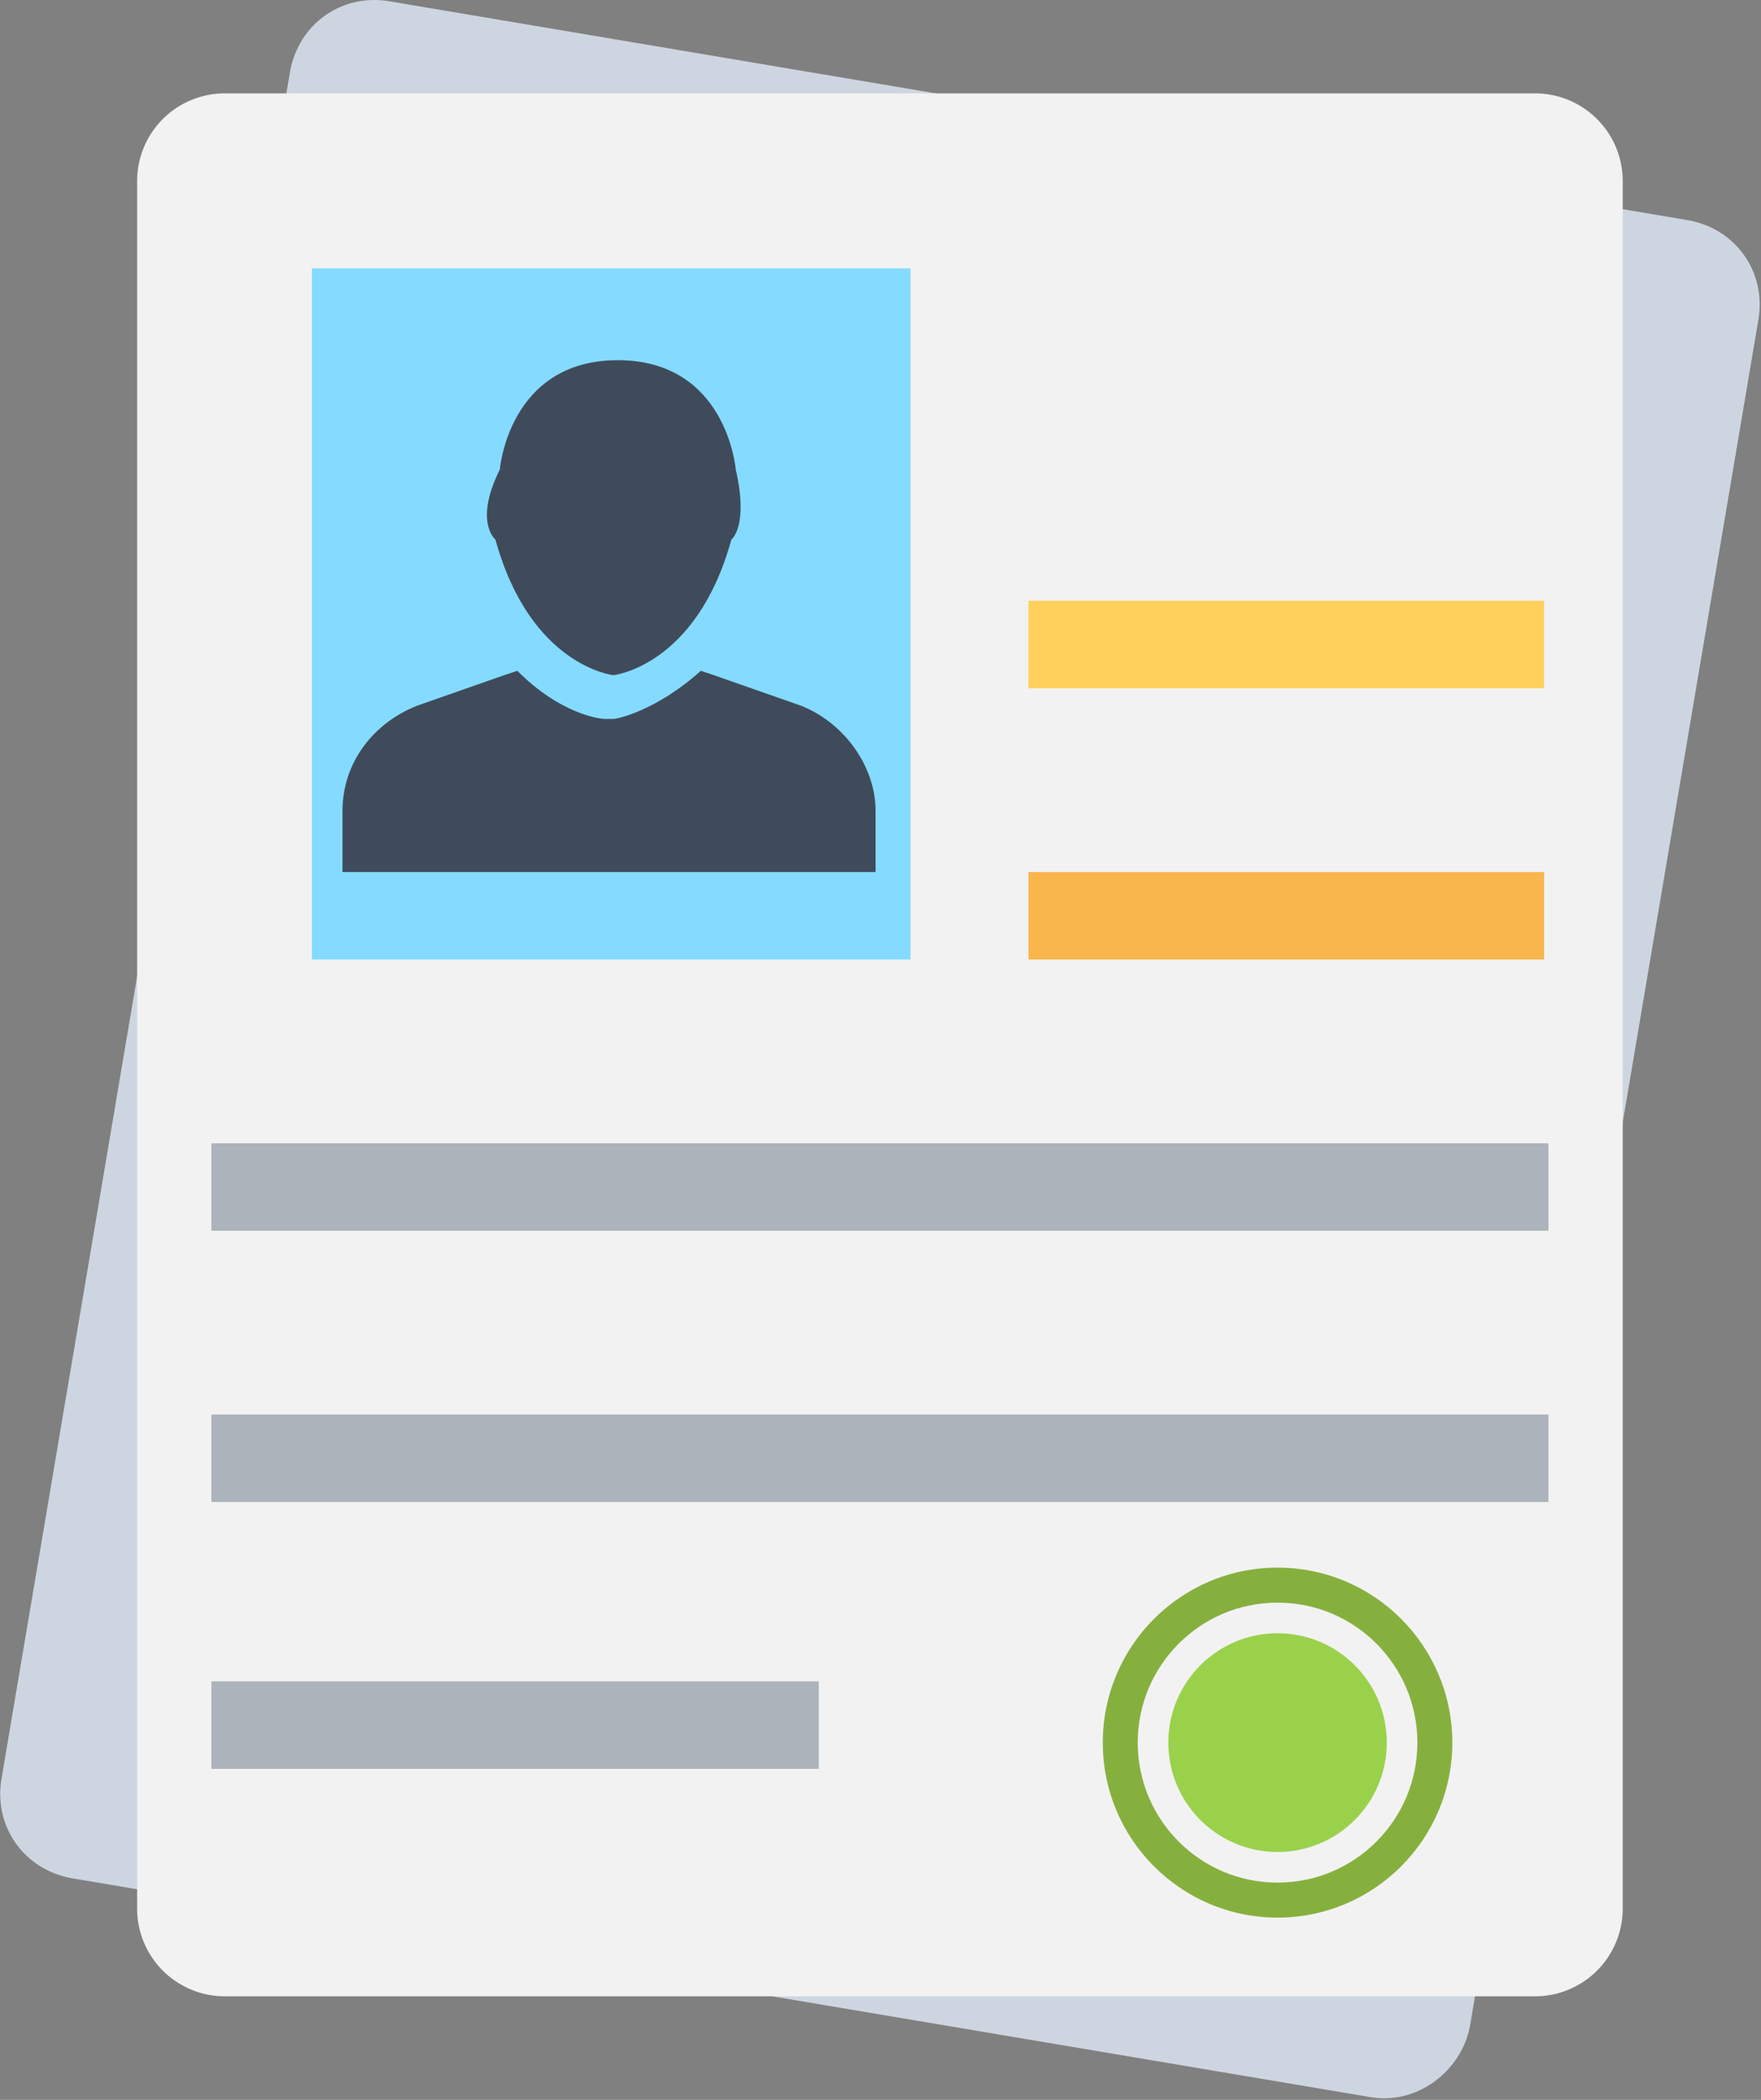 <svg xmlns="http://www.w3.org/2000/svg" width="78" height="93" viewBox="0 0 78 93">
    <rect x="0" y="0" width="78" height="93" fill="#808080" stroke="none"/>
    <g fill="none" fill-rule="nonzero">
        <path fill="#CDD6E0" d="M60.652 92.872l-57.48-9.687c-2.13-.388-3.484-2.325-3.097-4.456L12.848 3.166c.387-2.131 2.323-3.487 4.452-3.1l57.48 9.688c2.128.387 3.483 2.325 3.096 4.456L65.103 89.772c-.387 1.938-2.322 3.488-4.451 3.1z"/>
        <path fill="#F2F2F2" d="M68.006 4.135H9.946A3.884 3.884 0 0 0 6.074 8.01V84.54a3.884 3.884 0 0 0 3.87 3.875h58.061a3.884 3.884 0 0 0 3.87-3.875V8.01a3.884 3.884 0 0 0-3.87-3.875z"/>
        <path fill="#84DBFF" d="M13.816 11.885H40.33v30.612H13.816z"/>
        <g fill="#ACB3BA">
            <path d="M9.364 62.647h59.222v3.875H9.364zM9.364 50.635h59.222v3.875H9.364zM9.364 74.466h26.902v3.875H9.364z"/>
        </g>
        <path fill="#F8B64C" d="M45.556 38.622h22.837v3.875H45.556z"/>
        <path fill="#FFD15C" d="M45.556 26.61h22.837v3.875H45.556z"/>
        <ellipse cx="56.587" cy="77.179" fill="#86B03E" rx="7.741" ry="7.75"/>
        <ellipse cx="56.587" cy="77.179" fill="#F2F2F2" rx="6.193" ry="6.2"/>
        <ellipse cx="56.587" cy="77.179" fill="#9AD14B" rx="4.838" ry="4.844"/>
        <g fill="#3F4B5B">
            <path d="M21.944 23.897c1.549 5.619 5.226 6.006 5.226 6.006s3.677-.387 5.225-6.006c0 0 .775-.581.194-3.1 0 0-.387-4.844-5.226-4.844-4.838 0-5.225 4.844-5.225 4.844-1.161 2.325-.194 3.1-.194 3.1z"/>
            <path d="M35.492 31.26l-3.87-1.357-.581-.193c-1.936 1.743-3.678 2.13-3.87 2.13h-.388c-.194 0-1.936-.193-3.87-2.13l-.581.193-3.871 1.357c-1.935.775-3.29 2.519-3.29 4.65v2.712h23.611V35.91c0-1.938-1.355-3.875-3.29-4.65z"/>
        </g>
    </g>
</svg>
